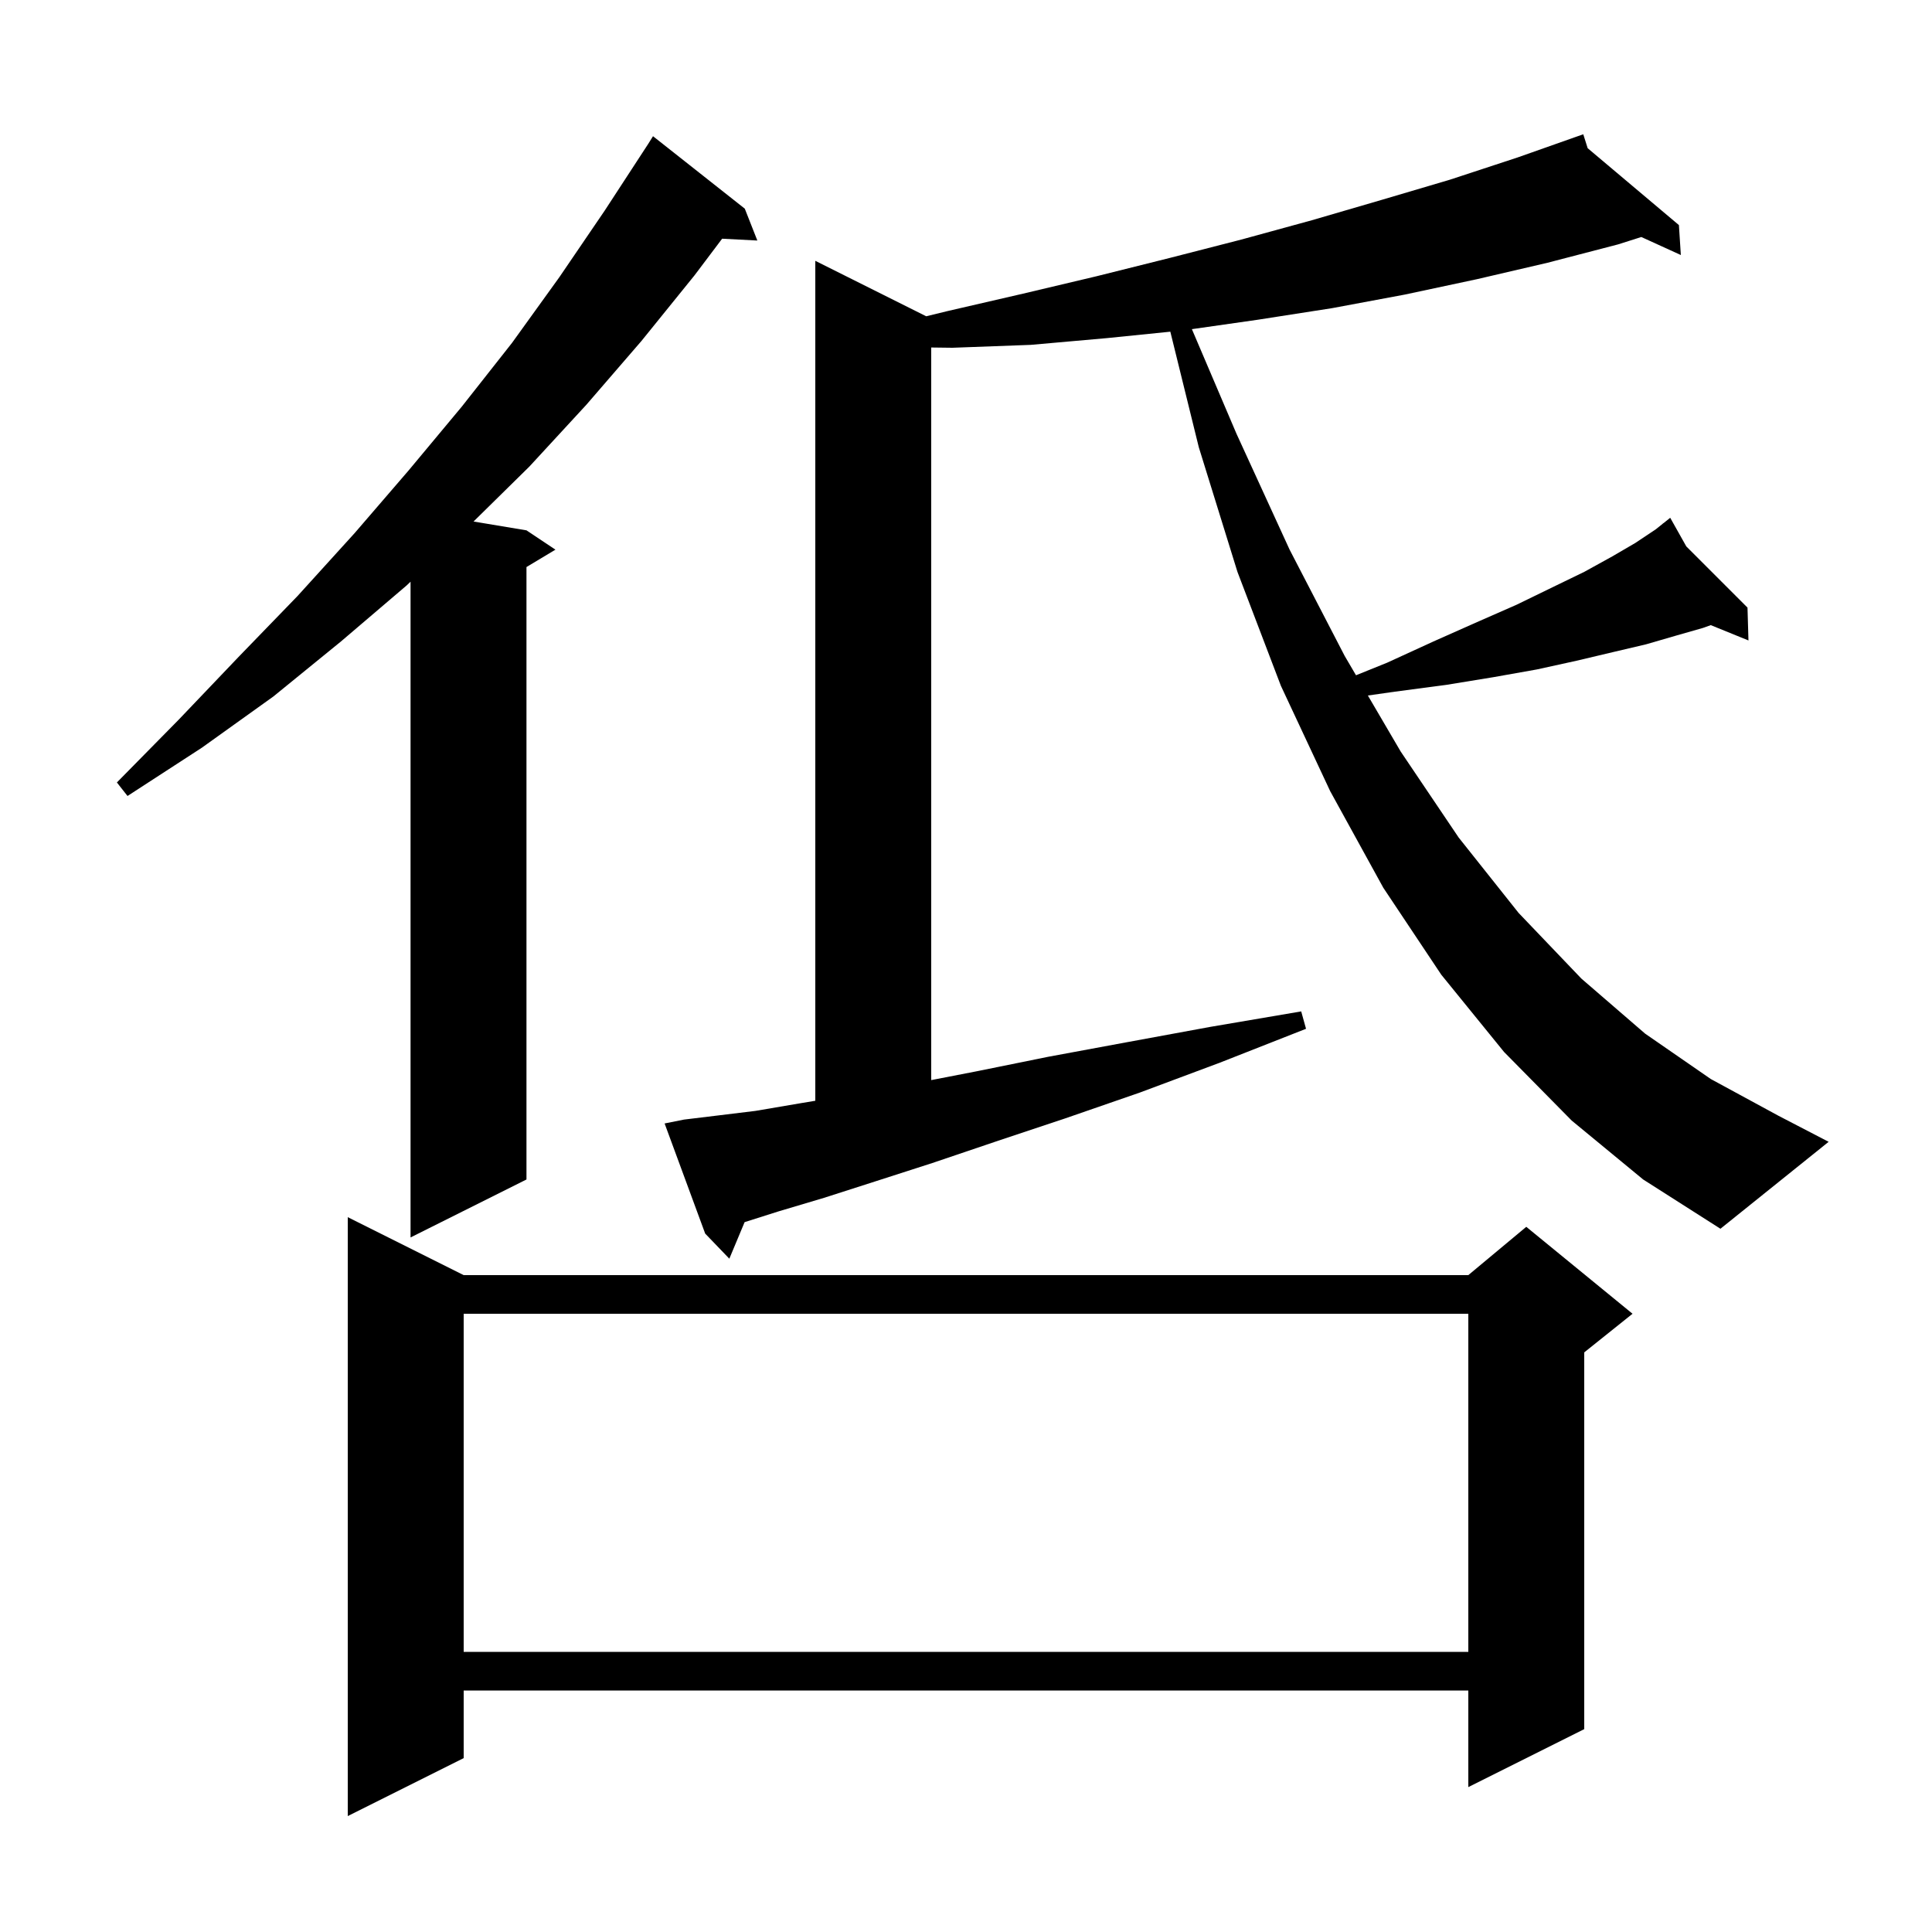 <svg xmlns="http://www.w3.org/2000/svg" xmlns:xlink="http://www.w3.org/1999/xlink" version="1.1" baseProfile="full" viewBox="0 0 200 200" width="200" height="200">
<g fill="black">
<path d="M 48.0 132.0 L 152.0 132.0 L 158.0 127.0 L 169.0 136.0 L 164.0 140.0 L 164.0 179.0 L 152.0 185.0 L 152.0 175.0 L 48.0 175.0 L 48.0 182.0 L 36.0 188.0 L 36.0 126.0 Z M 48.0 136.0 L 48.0 171.0 L 152.0 171.0 L 152.0 136.0 Z M 77.1 21.6 L 78.4 24.9 L 74.755 24.711 L 71.9 28.5 L 66.4 35.3 L 60.7 41.9 L 54.8 48.3 L 49.021 53.987 L 54.5 54.9 L 57.5 56.9 L 54.5 58.7 L 54.5 122.1 L 42.5 128.1 L 42.5 60.219 L 42.1 60.6 L 35.3 66.4 L 28.3 72.1 L 20.9 77.4 L 13.2 82.4 L 12.1 81.0 L 18.5 74.5 L 24.7 68.0 L 30.8 61.7 L 36.7 55.2 L 42.3 48.7 L 47.8 42.1 L 53.0 35.5 L 57.9 28.7 L 62.6 21.8 L 67.1 14.9 L 67.6 14.1 Z M 162.7 116.0 L 155.7 108.9 L 149.2 100.9 L 143.2 91.9 L 137.7 81.9 L 132.6 71.0 L 128.1 59.2 L 124.1 46.3 L 121.152 34.336 L 114.6 35.0 L 106.7 35.7 L 98.6 36.0 L 96.4 35.973 L 96.4 111.812 L 101.1 110.9 L 108.5 109.4 L 116.6 107.9 L 125.3 106.3 L 134.7 104.7 L 135.2 106.5 L 126.3 110.0 L 118.0 113.1 L 110.2 115.8 L 103.0 118.2 L 96.5 120.4 L 90.6 122.3 L 85.3 124.0 L 80.6 125.4 L 77.082 126.516 L 75.5 130.3 L 73.0 127.7 L 68.8 116.3 L 70.8 115.9 L 74.1 115.5 L 78.2 115.0 L 82.9 114.2 L 84.4 113.95 L 84.4 27.0 L 95.881 32.741 L 98.1 32.2 L 105.9 30.4 L 113.5 28.6 L 121.1 26.7 L 128.5 24.8 L 135.8 22.8 L 143.0 20.7 L 150.1 18.6 L 157.1 16.3 L 163.006 14.215 L 163.0 14.2 L 163.015 14.212 L 163.9 13.9 L 164.355 15.342 L 173.8 23.3 L 174.0 26.4 L 169.909 24.535 L 167.5 25.3 L 160.2 27.2 L 152.9 28.9 L 145.4 30.5 L 137.9 31.9 L 130.2 33.1 L 123.384 34.074 L 128.0 44.9 L 133.5 56.9 L 139.2 67.9 L 140.373 69.903 L 143.6 68.6 L 148.4 66.4 L 152.9 64.4 L 157.0 62.6 L 160.7 60.8 L 164.0 59.2 L 166.9 57.6 L 169.3 56.2 L 171.4 54.8 L 172.161 54.191 L 172.1 54.1 L 172.178 54.178 L 172.9 53.6 L 174.567 56.567 L 180.9 62.9 L 181.0 66.3 L 177.098 64.713 L 176.3 65.0 L 173.5 65.8 L 170.4 66.7 L 167.0 67.5 L 163.2 68.4 L 159.1 69.3 L 154.6 70.1 L 149.7 70.9 L 144.4 71.6 L 141.602 72 L 145.0 77.8 L 151.0 86.7 L 157.2 94.5 L 163.7 101.3 L 170.3 107.0 L 177.1 111.7 L 184.1 115.5 L 189.3 118.2 L 178.1 127.2 L 170.1 122.1 Z " />
</g>
</svg>
